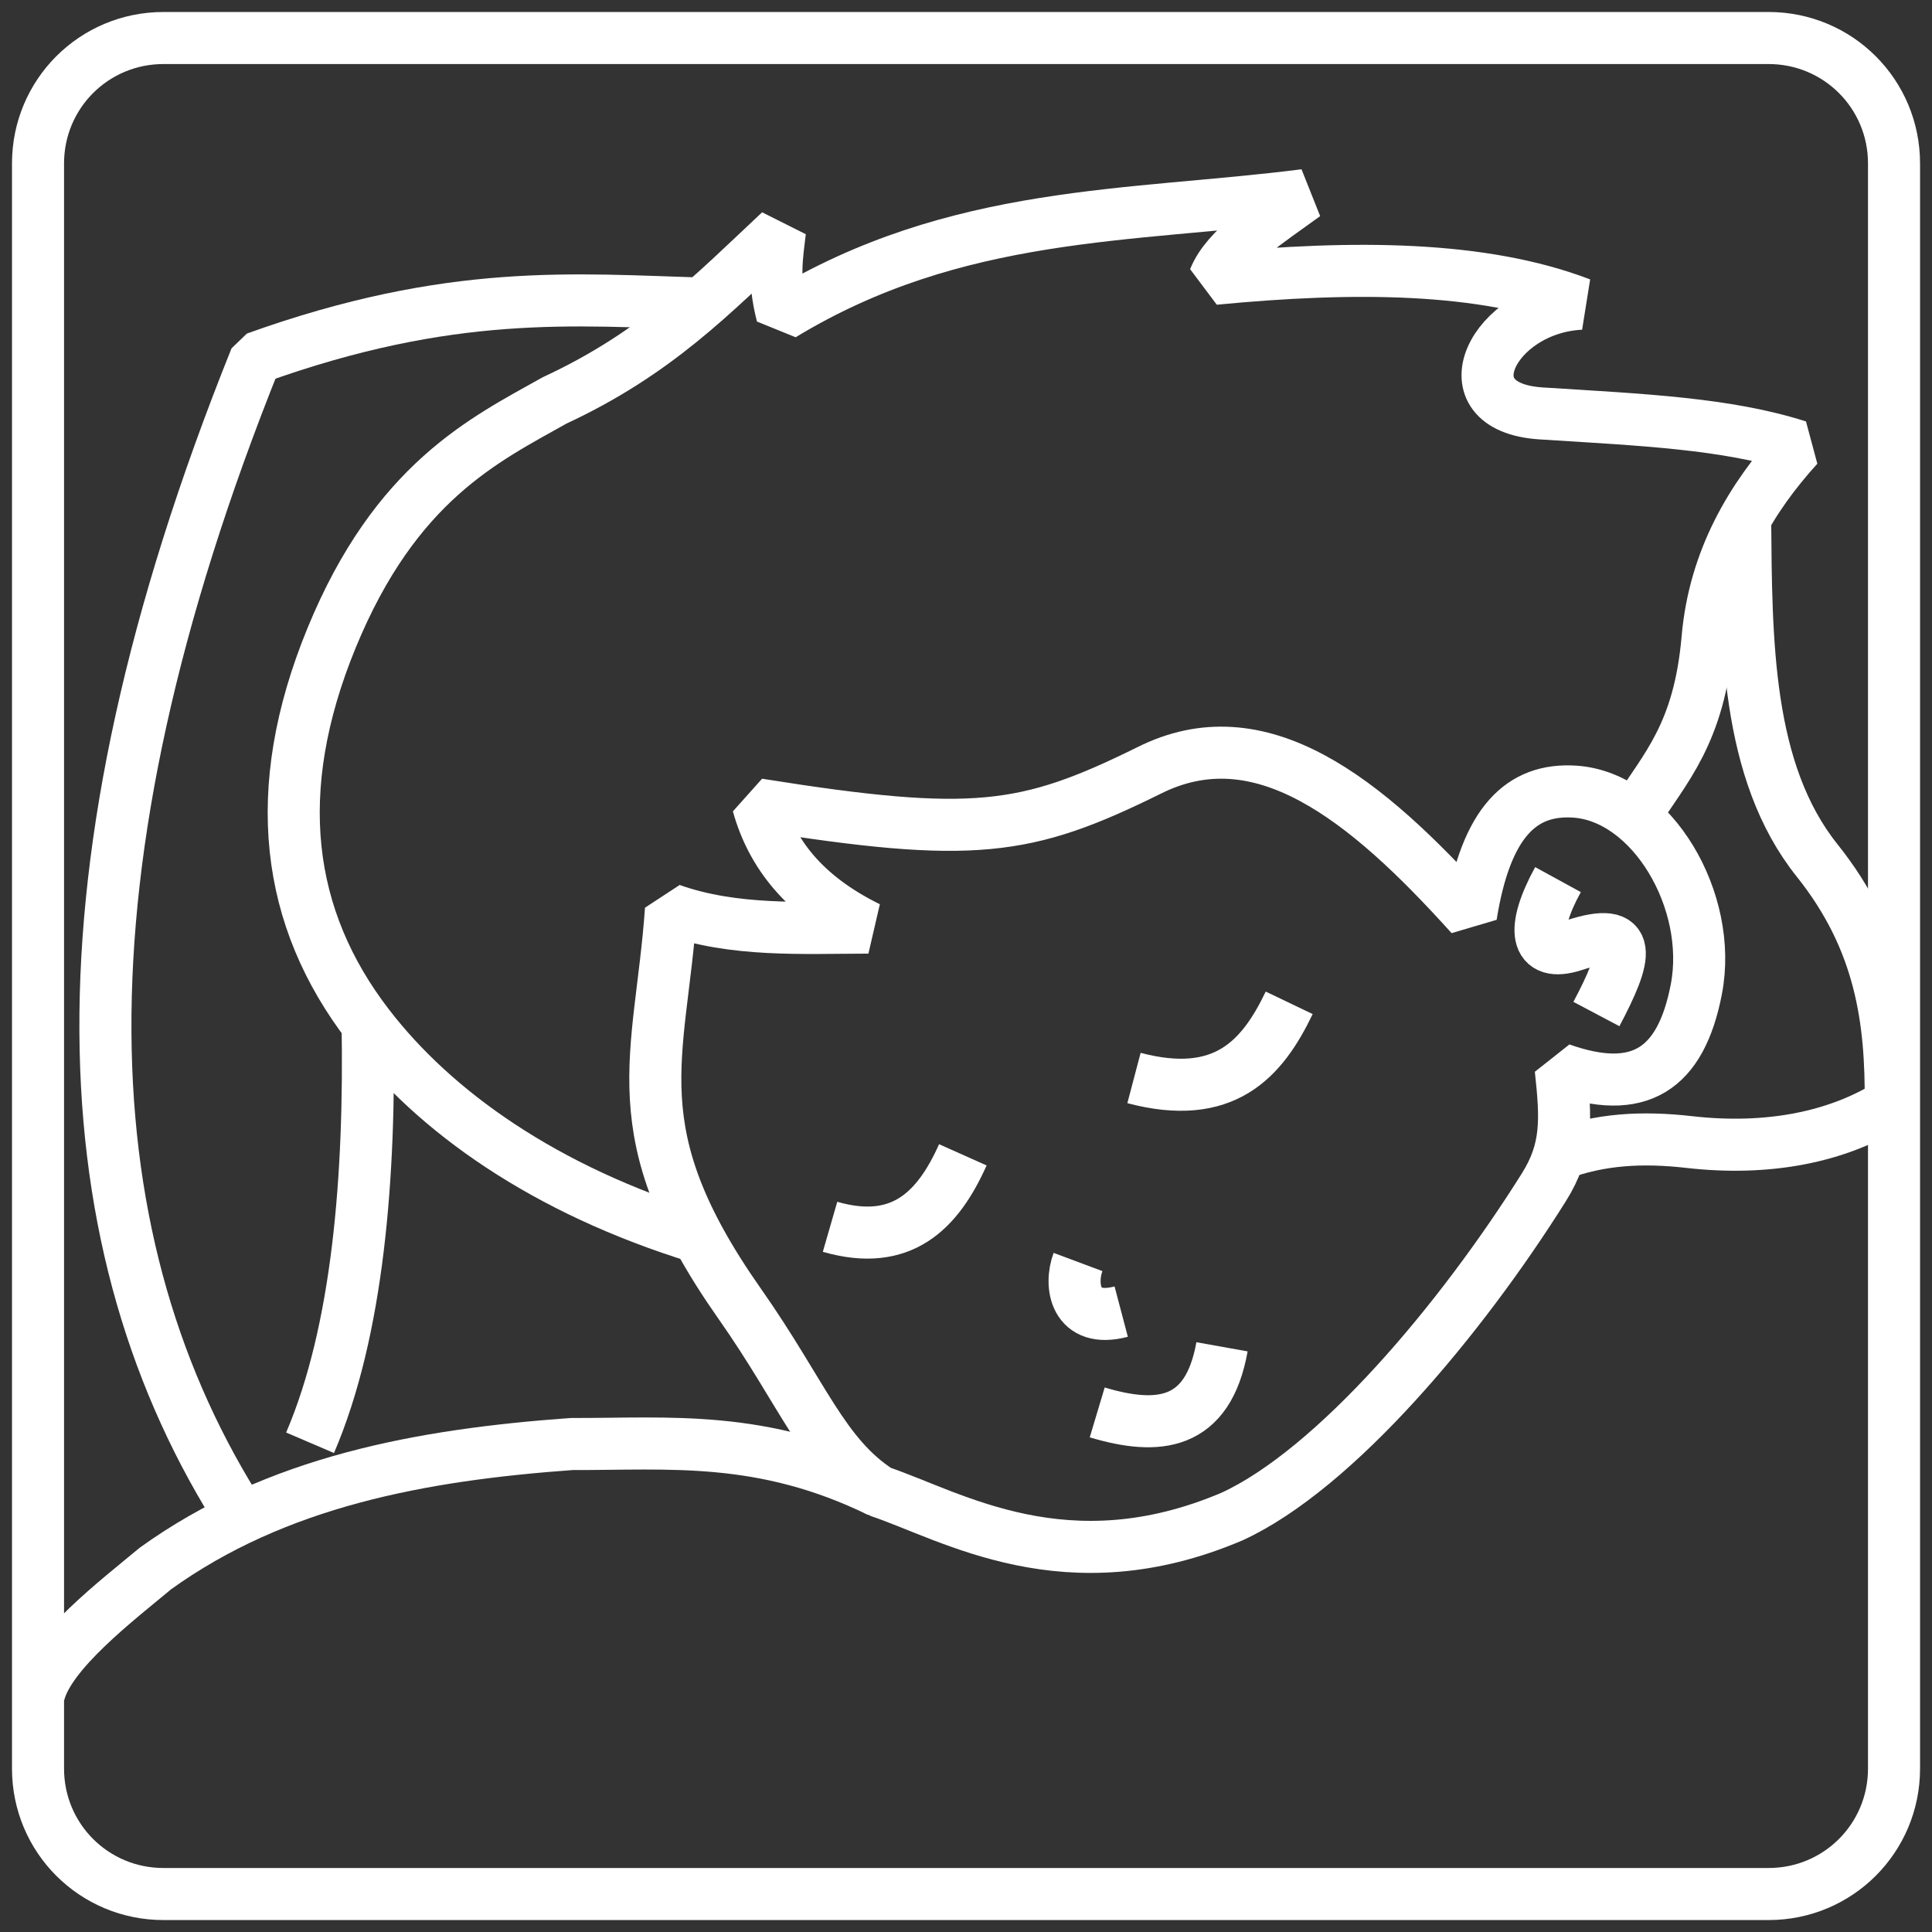 <?xml version="1.0" encoding="UTF-8" standalone="no"?>
<!-- Created with Inkscape (http://www.inkscape.org/) -->

<svg
   xmlns:dc="http://purl.org/dc/elements/1.1/"
   xmlns:cc="http://creativecommons.org/ns#"
   xmlns:rdf="http://www.w3.org/1999/02/22-rdf-syntax-ns#"
   xmlns:svg="http://www.w3.org/2000/svg"
   xmlns="http://www.w3.org/2000/svg"
   xmlns:xlink="http://www.w3.org/1999/xlink"
   xmlns:sodipodi="http://sodipodi.sourceforge.net/DTD/sodipodi-0.dtd"
   xmlns:inkscape="http://www.inkscape.org/namespaces/inkscape"
   width="40.344mm"
   height="40.344mm"
   viewBox="0 0 40.344 40.344"
   version="1.1"
   id="svg8"
   inkscape:version="0.92.3 (3ce5693, 2018-03-11)"
   sodipodi:docname="no-lessons.svg">
  <rect x="0" y="0" width="40.344" height="40.344" fill="#333333" stroke="none"/>
  <defs
     id="defs2">
    <linearGradient
       inkscape:collect="always"
       id="linearGradient1022">
      <stop
         style="stop-color:#836a9b;stop-opacity:1;"
         offset="0"
         id="stop1018" />
      <stop
         style="stop-color:#5ba479;stop-opacity:1"
         offset="1"
         id="stop1020" />
    </linearGradient>
    <inkscape:path-effect
       effect="bspline"
       id="path-effect837"
       is_visible="true"
       weight="33.333"
       steps="2"
       helper_size="0"
       apply_no_weight="true"
       apply_with_weight="true"
       only_selected="false" />
    <linearGradient
       inkscape:collect="always"
       xlink:href="#linearGradient1022"
       id="linearGradient1016"
       x1="231.875"
       y1="682.827"
       x2="232.59"
       y2="806.755"
       gradientUnits="userSpaceOnUse" />
    <linearGradient
       inkscape:collect="always"
       xlink:href="#linearGradient1022"
       id="linearGradient1024"
       x1="159.29"
       y1="798.034"
       x2="304.529"
       y2="798.034"
       gradientUnits="userSpaceOnUse" />
  </defs>
  <sodipodi:namedview
     id="base"
     pagecolor="#ffffff"
     bordercolor="#666666"
     borderopacity="1.0"
     inkscape:pageopacity="0.0"
     inkscape:pageshadow="2"
     inkscape:zoom="2.8"
     inkscape:cx="54.069059"
     inkscape:cy="58.681448"
     inkscape:document-units="mm"
     inkscape:current-layer="layer2"
     showgrid="false"
     inkscape:window-width="1301"
     inkscape:window-height="744"
     inkscape:window-x="65"
     inkscape:window-y="24"
     inkscape:window-maximized="1"
     fit-margin-top="0"
     fit-margin-left="0"
     fit-margin-right="0"
     fit-margin-bottom="0"
     inkscape:pagecheckerboard="true" />
  <g
     inkscape:groupmode="layer"
     id="layer4"
     inkscape:label="Layer 4"
     style="display:none"
     transform="translate(-41.166,-179.675)">
    <path
       style="fill:url(#linearGradient1024);fill-opacity:1;stroke:none;stroke-width:0.357"
       d="m 302.956,768.152 c -3.665,1.376 -7.574,2.035 -11.517,1.746 -3.881,0.23 -8.09,-0.653 -11.736,0.983 -1.841,1.719 -2.588,4.342 -4.258,6.248 -6.004,8.1 -12.256,16.602 -21.23,21.665 -5.987,3.122 -13.032,3.644 -19.528,2.132 -8.202,-2.233 -15.793,-7.029 -24.509,-7.062 -13.347,-0.431 -27.461,0.907 -39.172,7.845 -4.193,2.882 -8.518,6.04 -11.269,10.395 -0.709,3.384 -0.587,7.096 0.481,10.409 1.24,3.078 4.624,5.132 7.8,5.385 42.087,-0.087 84.176,0.215 126.261,-0.232 2.805,0.316 5.593,-0.635 7.464,-2.783 2.005,-1.942 3.12,-4.63 2.645,-7.438 -0.054,-15.836 0.373,-31.683 -0.039,-47.513 -0.035,-0.81 -0.395,-1.848 -1.392,-1.781 z"
       id="path990"
       inkscape:connector-curvature="0"
       transform="scale(0.265)" />
    <path
       style="fill:#ffdcc3;fill-opacity:1;stroke:none;stroke-width:0.179"
       d="m 251.575,739.117 c -3.484,0.098 -6.428,2.25 -9.625,3.379 -4.621,1.991 -9.762,2.577 -14.713,2.126 -3.049,-0.208 -6.123,-0.599 -9.162,-0.993 -1.186,0.114 -1.212,1.634 -0.493,2.32 1.493,2.363 3.717,4.164 6.158,5.48 -0.007,1.179 -0.51,1.768 -1.737,1.444 -3.942,0.033 -7.881,3.4e-4 -11.765,-0.802 -1.418,-0.079 -1.298,1.636 -1.449,2.606 -0.794,6.183 -1.636,12.784 0.964,18.681 2.376,5.525 6.274,10.193 9.267,15.374 2.06,3.188 4.171,6.93 8.008,8.182 4.949,1.958 10.123,4.045 15.559,3.571 4.382,-0.115 8.778,-1.341 12.507,-3.659 6.696,-4.457 11.981,-10.686 16.795,-17.052 2.102,-2.991 4.425,-5.895 5.952,-9.236 0.789,-2.078 0.585,-4.371 0.371,-6.535 0.685,-0.658 1.387,-1.192 2.313,-0.672 2.185,0.555 4.954,0.499 6.378,-1.544 2.716,-3.731 2.719,-8.972 0.806,-13.06 -1.56,-3.443 -4.853,-6.759 -8.891,-6.545 -2.82,0.153 -4.806,2.665 -5.507,5.215 -0.38,1.132 -0.777,2.302 -0.935,3.473 -0.754,0.247 -1.646,0.765 -2.123,-0.172 -4.443,-4.373 -8.878,-9.383 -15.106,-11.115 -1.162,-0.317 -2.367,-0.493 -3.574,-0.464 z m 26.47,10.119 c 0.906,0.146 0.518,0.694 0.258,1.237 -0.376,0.849 -0.968,2.28 0.276,2.698 1.552,0.06 3.154,-0.937 4.71,-0.279 1.323,1.029 0.5,2.942 -0.071,4.178 -0.309,0.401 -0.426,1.472 -0.89,1.458 -0.697,-0.234 -1.032,-0.615 -0.525,-1.246 0.387,-0.95 1.444,-2.436 0.186,-3.186 -1.488,-0.483 -3.069,0.982 -4.547,0.132 -1.462,-1.014 -0.695,-3.102 -0.185,-4.451 0.234,-0.383 0.205,-1.123 0.788,-0.542 z m -21.187,9.753 c 0.907,0.103 0.483,0.643 0.164,1.143 -1.576,2.891 -4.586,5.284 -8.026,5.037 -1.039,-0.042 -2.286,0.072 -3.147,-0.271 0.154,-0.449 0.023,-1.372 0.729,-1.009 2.533,0.399 5.431,0.204 7.309,-1.765 1.029,-0.95 1.853,-2.109 2.469,-3.364 0.168,0.076 0.336,0.153 0.504,0.229 z m 2.659,7.305 c 0.523,0.163 1.473,0.103 0.956,0.904 -0.351,1.272 -0.631,2.701 -1.07,3.861 -0.354,-0.225 -1.424,-0.09 -0.989,-0.769 0.353,-1.333 0.705,-2.689 1.103,-3.995 z m -4.723,2.763 c 0.456,0.181 1.429,0.111 0.974,0.835 -0.345,1.31 -0.651,2.633 -1.051,3.927 -1.455,0.027 -1.02,-1.031 -0.689,-2.037 0.265,-0.899 0.444,-1.905 0.766,-2.725 z m -24.005,1.801 c 0.727,0.2 1.265,0.489 0.56,1.185 -1.415,2.667 -4.048,5.027 -7.244,4.867 -0.774,0.013 -1.556,-0.031 -2.308,-0.226 0.16,-0.615 0.225,-1.378 1.02,-1.013 2.116,0.275 4.433,-0.272 5.8,-2.017 0.802,-0.851 1.473,-1.822 1.996,-2.867 l 0.166,0.067 z m 19.6,0.237 c 0.804,0.028 1.366,0.288 0.888,1.164 -0.259,1.162 -0.551,2.302 -0.862,3.433 -1.209,0.022 -1.26,-0.662 -0.816,-1.63 0.265,-0.999 0.463,-2.029 0.79,-2.968 z m -17.663,7.711 c 0.586,0.131 1.422,0.145 0.963,0.924 -0.312,1.292 -0.66,2.575 -1.023,3.853 -1.028,-0.066 -1.369,-0.556 -0.837,-1.503 0.295,-1.104 0.587,-2.206 0.897,-3.274 z m 7.254,0.588 c 0.746,0.149 1.258,0.39 1.067,1.235 0.081,0.965 1.011,1.757 1.986,1.522 0.045,0.449 0.677,1.394 -0.163,1.224 -1.99,0.226 -3.305,-1.786 -3.041,-3.591 0.062,-0.089 -0.083,-0.554 0.15,-0.39 z m -11.964,2.216 c 0.444,0.177 1.477,0.021 0.973,0.792 -0.331,1.296 -0.663,2.627 -1.067,3.923 -1.074,-0.02 -1.305,-0.572 -0.813,-1.519 0.306,-1.044 0.519,-2.258 0.906,-3.196 z m -4.409,2.033 c 0.452,0.155 1.431,0.017 0.973,0.766 -0.296,1.28 -0.602,2.559 -0.986,3.816 -0.58,-0.157 -1.486,-0.14 -0.954,-0.964 0.338,-1.212 0.549,-2.513 0.966,-3.617 z m 27.756,2.544 c 0.527,0.092 1.412,0.002 0.903,0.75 -0.596,2.281 -2.285,4.565 -4.805,4.756 -1.523,0.081 -3.097,0.138 -4.595,-0.32 0.133,-0.806 0.367,-1.412 1.231,-0.978 1.972,0.318 4.435,0.458 5.771,-1.346 0.65,-0.851 1.099,-1.849 1.391,-2.875 z"
       id="path1004"
       inkscape:connector-curvature="0"
       transform="scale(0.265)" />
    <path
       style="fill:#787886;fill-opacity:1;stroke:none;stroke-width:0.179"
       d="m 252.379,695.739 c -10.487,0.922 -21.311,1.866 -30.882,6.632 -1.19,0.577 -2.355,1.207 -3.502,1.865 -0.595,-0.339 -1.599,-0.347 -1.493,-1.255 -0.159,-0.896 -0.045,-2.456 -1.347,-2.407 -1.326,0.343 -2.157,1.678 -3.239,2.462 -3.999,3.667 -8.686,6.456 -13.493,8.908 -4.939,2.568 -9.484,6.113 -12.487,10.862 -3.966,6.302 -6.702,13.66 -6.529,21.187 0.113,6.464 2.922,12.661 7.232,17.412 5.542,6.29 13.003,10.632 20.761,13.577 1.179,0.251 1.44,-1.237 0.904,-2.017 -2.437,-6.154 -1.355,-12.788 -0.651,-19.159 0.293,-1.033 -0.207,-2.545 1.018,-3.028 0.832,-0.662 1.926,0.246 2.888,0.271 2.42,0.481 4.952,0.801 7.393,0.494 1.266,-0.527 0.296,-1.928 -0.461,-2.48 -1.606,-1.63 -2.854,-3.669 -3.489,-5.843 0.505,-0.723 1.099,-1.451 2.061,-0.996 6.311,0.931 12.785,1.936 19.141,0.836 4.405,-0.829 8.248,-3.268 12.438,-4.714 3.211,-0.683 6.711,-0.454 9.655,1.088 4.591,2.054 8.11,5.774 11.83,9.115 0.925,0.69 1.824,-0.385 1.913,-1.29 0.837,-2.716 2.66,-5.515 5.636,-6.1 2.1,-0.552 4.237,0.104 6.143,0.972 1.359,0.241 1.783,-1.486 2.465,-2.325 2.013,-3.028 3.105,-6.559 3.456,-10.161 0.348,-3.665 1.443,-7.245 3.342,-10.407 0.698,-1.456 1.985,-2.592 2.53,-4.098 -0.401,-1.408 -2.255,-1.089 -3.399,-1.473 -5.519,-0.963 -11.262,-0.902 -16.701,-1.667 -2.107,-0.223 -3.753,-2.532 -2.857,-4.568 0.439,-1.548 1.771,-2.506 2.819,-3.604 0.654,-1.083 -0.622,-1.944 -1.609,-1.914 -7.237,-1.113 -14.62,-0.974 -21.891,-0.278 -0.289,-0.515 -1.31,-1.027 -0.654,-1.659 0.59,-1.195 2.025,-1.892 2.293,-3.233 -0.011,-0.638 -0.62,-1.1 -1.235,-1.002 z"
       id="path1006"
       inkscape:connector-curvature="0"
       transform="scale(0.265)" />
    <path
       style="fill:url(#linearGradient1016);fill-opacity:1;stroke:none;stroke-width:0.357"
       d="m 231.875,682.827 c -21.81,0.064 -43.648,-0.122 -65.441,0.097 -3.82,1.245 -7.28,4.748 -6.893,9.008 -0.477,30.544 -0.213,61.098 -0.245,91.645 0.049,7.746 -0.021,15.497 0.16,23.239 1.119,2.083 2.933,-0.579 4.096,-1.296 2.801,-2.539 6.039,-4.607 9.153,-6.68 0.697,-1.531 -1.07,-3.093 -1.487,-4.57 -5.878,-11.004 -8.134,-23.478 -7.816,-35.867 0.197,-17.424 4.96,-34.466 11.464,-50.53 1.631,-2.518 5.178,-2.306 7.709,-3.39 9.047,-2.816 18.837,-1.651 28.18,-2.376 1.966,-1.416 3.641,-3.293 5.495,-4.887 2.63,0.439 0.699,3.011 1.328,4.724 1.625,1.09 3.37,-1.155 5.045,-1.544 11.063,-5.005 23.469,-5.058 35.253,-6.516 0.838,1.067 0.431,1.981 -0.725,2.532 -0.952,0.716 -3.123,2.032 -1.616,3.26 5.467,0.598 10.936,-0.234 16.408,0.681 2.662,0.453 5.54,0.767 7.979,1.837 -0.029,0.965 -0.015,2.011 -1.234,1.844 -2.222,0.769 -5.38,2.583 -4.761,5.353 1.55,2.121 4.724,1.439 7.008,1.871 5.421,0.515 11.076,0.543 16.248,2.371 1.371,1.574 -0.827,2.845 -1.498,4.128 -1.603,1.668 -1.973,3.902 -1.641,6.122 0.397,7.564 0.447,15.852 5.247,22.166 1.19,1.482 1.961,3.564 3.694,4.471 2.117,-0.247 0.964,-3.069 1.331,-4.485 0.135,-17.746 0.361,-35.503 -0.084,-53.245 0.125,-3.385 -1.194,-6.966 -4.366,-8.567 -3.151,-2.35 -7.194,-1.086 -10.826,-1.398 -19.054,10e-4 -38.108,0.002 -57.162,0.003 z"
       id="path1008"
       inkscape:connector-curvature="0"
       transform="scale(0.265)" />
    <path
       style="fill:#ffffff;fill-opacity:1;stroke:none;stroke-width:0.253"
       d="m 41.851,24.978 c -6.987,0.197 -13.893,1.739 -20.502,3.941 -1.333,1.346 -1.494,3.511 -2.322,5.186 -6.437,17.526 -11.039,36.307 -9.076,55.09 1.042,9.603 3.983,19.083 8.974,27.365 1.437,0.718 2.978,-0.649 4.41,-0.919 0.93,-0.321 2.795,-0.817 2.063,-2.181 -0.645,-0.814 -1.735,-1.07 -2.631,-1.507 3.72,-9.706 4.007,-20.295 4.212,-30.543 -1.99,-3.354 -4.083,-6.776 -5.024,-10.63 -1.044,-3.756 -0.558,-7.722 -0.563,-11.569 0.752,-5.865 3.156,-11.458 6.11,-16.582 2.734,-4.39 6.471,-8.129 11.002,-10.654 2.988,-1.879 6.231,-3.386 9.214,-5.223 1.213,-1.83 -1.698,-1.859 -2.884,-1.749 -0.994,-0.03 -1.988,-0.046 -2.982,-0.024 z"
       id="path1091"
       inkscape:connector-curvature="0"
       transform="matrix(0.265,0,0,0.265,41.299,179.808)" />
    <path
       style="fill:#ffffff;fill-opacity:1;stroke:none;stroke-width:0.253"
       d="m 30.894,86.346 c -1.428,0.85 -0.599,2.898 -0.879,4.254 -0.293,7.524 -1.632,15.019 -3.943,22.235 -0.444,1.357 1.184,2.065 2.217,1.369 9.019,-2.151 18.508,-2.752 27.812,-2.169 1.695,0.002 3.384,0.658 5.049,0.419 1.159,-1.347 -0.806,-2.714 -1.311,-3.979 -2.121,-3.217 -4.151,-6.536 -6.346,-9.672 -1.609,-1.222 -3.788,-1.338 -5.551,-2.313 -5.815,-2.536 -11.364,-5.76 -16.132,-9.993 -0.266,-0.223 -0.598,-0.145 -0.915,-0.151 z"
       id="path1093"
       inkscape:connector-curvature="0"
       transform="matrix(0.265,0,0,0.265,41.299,179.808)" />
    <path
       style="fill:#ffffff;fill-opacity:1;stroke:none;stroke-width:0.006"
       d="m 125.34,86.119 c -0.322,0.031 -0.623,0.228 -0.777,0.514 -0.104,0.184 -0.141,0.402 -0.12,0.611 0.001,0.302 0.143,0.602 0.383,0.787 0.227,0.182 0.534,0.252 0.819,0.196 0.167,-0.03 0.336,-0.049 0.503,-0.084 0.315,-0.071 0.588,-0.304 0.705,-0.605 0.132,-0.323 0.076,-0.714 -0.142,-0.986 -0.17,-0.222 -0.438,-0.36 -0.716,-0.384 -0.172,-0.016 -0.343,-0.037 -0.515,-0.053 -0.047,-0.002 -0.093,3.11e-4 -0.14,0.004 z m 0.274,0.01 c 0.101,0.018 -0.029,-0.004 0,0 z"
       id="path1097"
       inkscape:connector-curvature="0"
       transform="matrix(0.265,0,0,0.265,41.299,179.808)" />
    <path
       style="fill:#ffffff;fill-opacity:1;stroke:none;stroke-width:0.126"
       d="m 135.524,55.894 c -1.233,0.223 -1.281,1.75 -1.858,2.623 -0.743,1.663 -1.866,3.114 -2.699,4.723 -0.324,1.127 0.987,1.738 1.357,2.661 2.727,4.076 3.622,9.39 2.06,14.076 -0.683,2.494 -2.331,4.832 -4.757,5.866 -0.896,0.564 -0.4,2.014 0.624,2.031 3.575,0.28 7.229,0.655 10.803,-0.014 1.993,-0.423 4.041,-0.957 5.77,-2.05 0.712,-0.719 0.195,-1.86 0.253,-2.77 -0.261,-4.522 -1.464,-9.066 -4.08,-12.814 -1.553,-2.198 -3.287,-4.313 -4.257,-6.857 -0.965,-2.128 -1.504,-4.406 -2.105,-6.651 -0.146,-0.483 -0.589,-0.858 -1.11,-0.824 z"
       id="path1099"
       inkscape:connector-curvature="0"
       transform="matrix(0.265,0,0,0.265,41.299,179.808)" />
  </g>
  <g
     inkscape:groupmode="layer"
     id="layer2"
     inkscape:label="Layer 2"
     style="display:inline"
     transform="translate(-41.166,-179.675)">
    <path
       style="display:inline;opacity:1;fill:none;fill-opacity:1;stroke:#ffffff;stroke-width:1.087;stroke-linecap:butt;stroke-linejoin:bevel;stroke-miterlimit:4;stroke-dasharray:none;stroke-opacity:1"
       d="m 44.579,180.469 h 33.519 c 1.451,0 2.619,1.168 2.619,2.619 v 33.519 c 0,1.451 -1.168,2.619 -2.619,2.619 H 44.579 c -1.451,0 -2.619,-1.168 -2.619,-2.619 v -33.519 c 0,-1.451 1.168,-2.619 2.619,-2.619 z"
       id="path1070"
       inkscape:connector-curvature="0" />
    <path
       style="display:inline;opacity:1;fill:none;fill-opacity:1;stroke:#ffffff;stroke-width:1.087;stroke-linecap:butt;stroke-linejoin:bevel;stroke-miterlimit:4;stroke-dasharray:none;stroke-opacity:1"
       d="m 77.608,190.46 c 0.02,2.607 0.017,5.323 1.503,7.183 1.342,1.679 1.551,3.352 1.537,5.078 -1.112,0.704 -2.572,0.989 -4.209,0.802 -0.976,-0.111 -1.867,-0.065 -2.74,0.267"
       id="path1064"
       inkscape:connector-curvature="0" />
    <path
       style="display:inline;opacity:1;fill:none;fill-opacity:1;stroke:#ffffff;stroke-width:1.087;stroke-linecap:butt;stroke-linejoin:bevel;stroke-miterlimit:4;stroke-dasharray:none;stroke-opacity:1"
       d="m 55.771,205.519 c -3.236,-0.995 -5.529,-2.633 -6.912,-4.431 -1.719,-2.234 -2.079,-4.9 -0.769,-8.091 1.339,-3.259 3.193,-4.138 4.656,-4.96 2.131,-0.99 3.294,-2.211 4.706,-3.532 -0.057,0.51 -0.152,0.982 0.047,1.748 3.638,-2.209 7.276,-2.04 10.914,-2.504 -0.767,0.56 -1.633,1.103 -1.89,1.748 2.931,-0.282 5.61,-0.263 7.654,0.52 -1.839,0.09 -2.868,2.162 -0.827,2.291 2.116,0.134 3.866,0.207 5.363,0.685 -0.978,1.078 -1.746,2.363 -1.89,4.016 -0.174,1.995 -0.883,2.693 -1.512,3.685"
       id="path1062"
       inkscape:connector-curvature="0" />
    <path
       style="display:inline;opacity:1;fill:none;fill-opacity:1;stroke:#ffffff;stroke-width:1.087;stroke-linecap:butt;stroke-linejoin:bevel;stroke-miterlimit:4;stroke-dasharray:none;stroke-opacity:1"
       d="m 47.641,209.803 c 1.001,-2.336 1.258,-5.556 1.201,-8.774"
       id="path1060"
       inkscape:connector-curvature="0" />
    <path
       style="display:inline;opacity:1;fill:none;fill-opacity:1;stroke:#ffffff;stroke-width:1.087;stroke-linecap:butt;stroke-linejoin:bevel;stroke-miterlimit:4;stroke-dasharray:none;stroke-opacity:1"
       d="m 46.238,211.407 c -3.655,-5.672 -4.089,-13.42 0.267,-24.255 4.085,-1.467 6.644,-1.216 9.354,-1.136"
       id="path1058"
       inkscape:connector-curvature="0" />
    <path
       style="display:inline;opacity:1;fill:none;fill-opacity:1;stroke:#ffffff;stroke-width:1.087;stroke-linecap:butt;stroke-linejoin:bevel;stroke-miterlimit:4;stroke-dasharray:none;stroke-opacity:1"
       d="m 73.7,198.043 c -0.562,1.026 -0.494,1.641 0.334,1.37 1.276,-0.418 1.108,0.227 0.468,1.437"
       id="path1056"
       inkscape:connector-curvature="0" />
    <path
       style="display:inline;opacity:1;fill:none;fill-opacity:1;stroke:#ffffff;stroke-width:1.087;stroke-linecap:butt;stroke-linejoin:bevel;stroke-miterlimit:4;stroke-dasharray:none;stroke-opacity:1"
       d="m 74.05,196.206 c 1.611,0.105 2.895,2.281 2.539,4.126 -0.325,1.687 -1.201,2.244 -2.832,1.665 0.114,1.051 0.144,1.681 -0.351,2.469 -1.737,2.77 -4.354,5.879 -6.505,6.874 -3.463,1.478 -5.853,-0.009 -7.371,-0.52 -1.178,-0.756 -1.595,-2.038 -2.919,-3.922 -2.533,-3.604 -1.655,-5.108 -1.434,-8.23 1.317,0.465 2.726,0.38 4.122,0.377 -1.349,-0.664 -2.023,-1.553 -2.305,-2.572 4.502,0.718 5.595,0.557 8.152,-0.702 2.333,-1.183 4.523,0.567 6.736,3.026 0.315,-1.97 1.065,-2.663 2.167,-2.591 z"
       id="path1054"
       inkscape:connector-curvature="0" />
    <path
       style="display:inline;opacity:1;fill:none;fill-opacity:1;stroke:#ffffff;stroke-width:1.087;stroke-linecap:butt;stroke-linejoin:bevel;stroke-miterlimit:4;stroke-dasharray:none;stroke-opacity:1"
       d="m 63.677,206.028 c -0.182,0.487 -0.064,1.291 0.902,1.036"
       id="path1040"
       inkscape:connector-curvature="0" />
    <path
       style="display:inline;opacity:1;fill:none;fill-opacity:1;stroke:#ffffff;stroke-width:1.087;stroke-linecap:butt;stroke-linejoin:bevel;stroke-miterlimit:4;stroke-dasharray:none;stroke-opacity:1"
       d="m 64.078,209.169 c 1.269,0.38 2.31,0.285 2.606,-1.37"
       id="path1038"
       inkscape:connector-curvature="0" />
    <path
       style="display:inline;opacity:1;fill:none;fill-opacity:1;stroke:#ffffff;stroke-width:1.087;stroke-linecap:butt;stroke-linejoin:bevel;stroke-miterlimit:4;stroke-dasharray:none;stroke-opacity:1"
       d="m 58.499,205.293 c 1.494,0.431 2.253,-0.34 2.773,-1.503"
       id="path1036"
       inkscape:connector-curvature="0" />
    <path
       style="display:inline;opacity:1;fill:none;fill-opacity:1;stroke:#ffffff;stroke-width:1.087;stroke-linecap:butt;stroke-linejoin:bevel;stroke-miterlimit:4;stroke-dasharray:none;stroke-opacity:1"
       d="m 64.846,202.186 c 1.886,0.498 2.677,-0.393 3.241,-1.57"
       id="path1034"
       inkscape:connector-curvature="0" />
    <path
       style="display:inline;opacity:1;fill:none;fill-opacity:1;stroke:#ffffff;stroke-width:1.087;stroke-linecap:butt;stroke-linejoin:bevel;stroke-miterlimit:4;stroke-dasharray:none;stroke-opacity:1"
       d="m 59.531,210.821 c -2.452,-1.198 -4.4,-0.986 -6.426,-0.992 -3.146,0.227 -6.166,0.781 -8.693,2.599 -0.775,0.647 -2.225,1.75 -2.433,2.624"
       id="rect958"
       inkscape:connector-curvature="0" />
  </g>
</svg>
